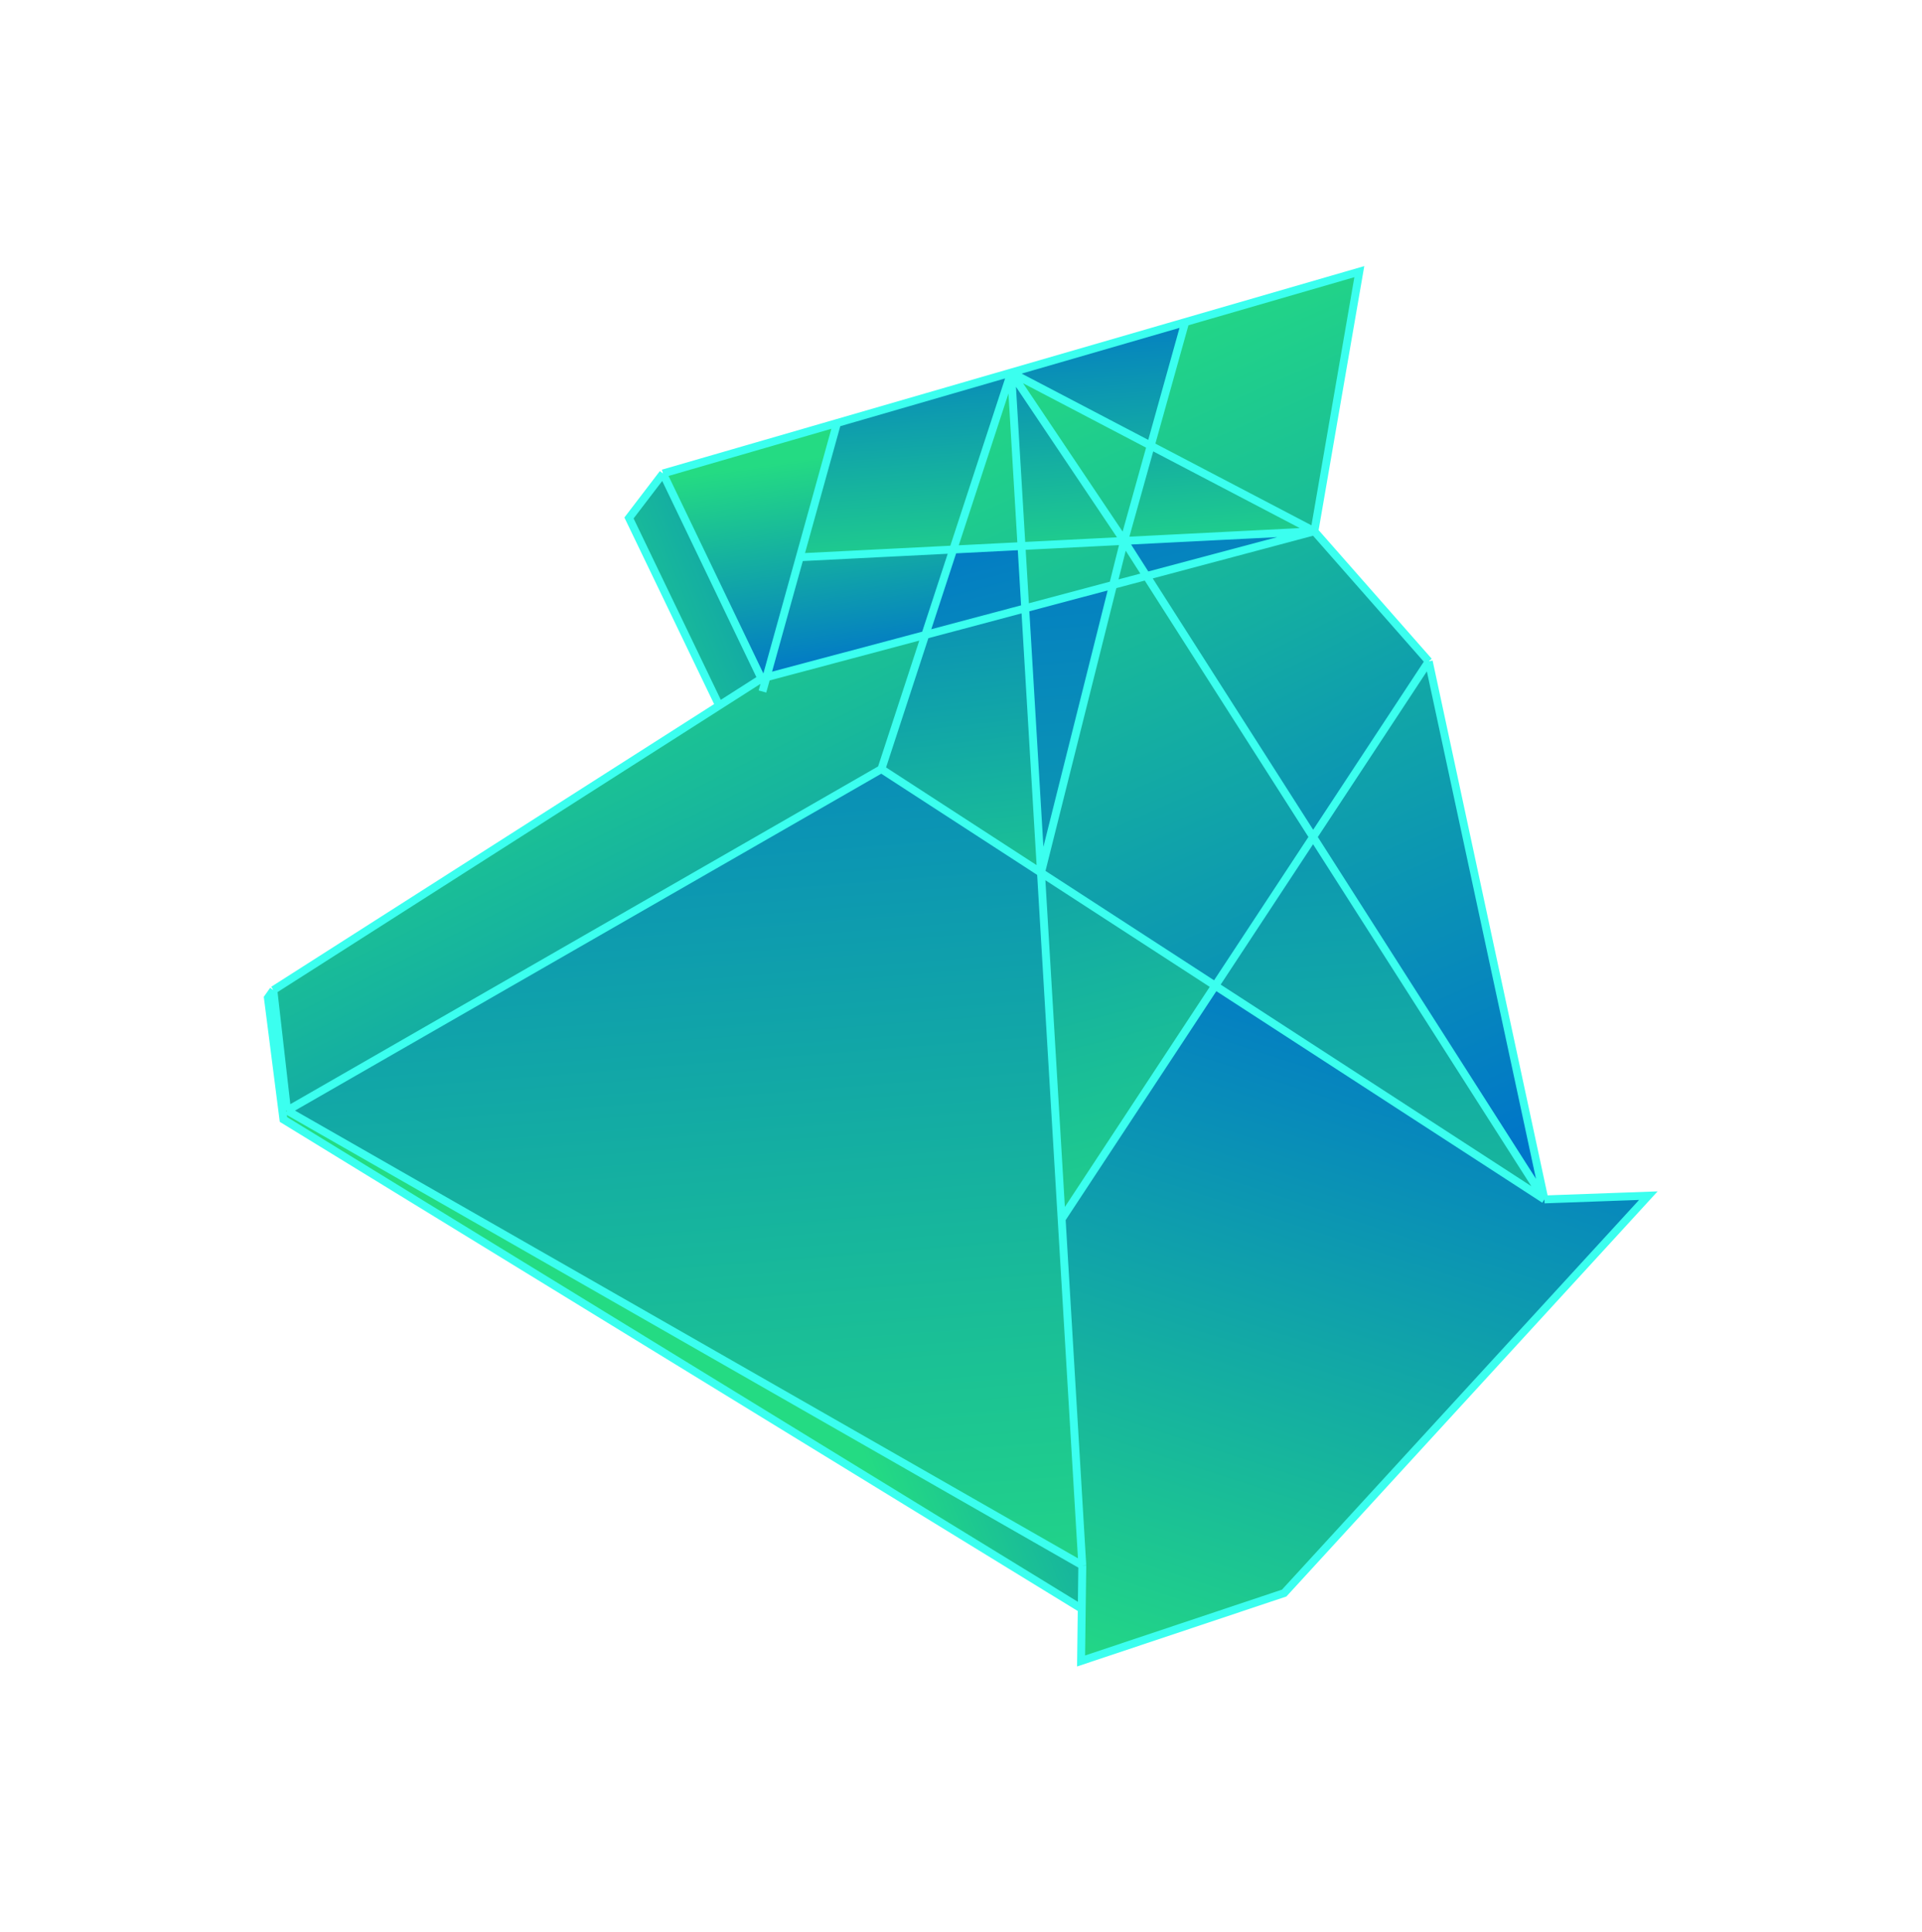 <svg width="590" height="593" viewBox="0 0 590 593" fill="none" xmlns="http://www.w3.org/2000/svg">
<g filter="url(#filter0_d_675_913)">
<path d="M203.517 142.115L233.742 205.07L235.269 204.663L245.504 167.835L256.956 126.626L203.517 142.115Z" fill="url(#paint0_linear_675_913)"/>
<path d="M292.617 165.459L310.396 111.136L256.956 126.626L245.504 167.835L292.617 165.459Z" fill="url(#paint1_linear_675_913)"/>
<path d="M245.504 167.835L235.269 204.663L284.036 191.676L292.617 165.459L245.504 167.835Z" fill="url(#paint2_linear_675_913)"/>
<path d="M88.128 337.692L270.558 232.858L284.036 191.676L235.269 204.663L233.742 205.07L220.768 213.351L83.915 300.701L88.128 337.692Z" fill="url(#paint3_linear_675_913)"/>
<path d="M319.554 264.655L270.558 232.858L88.128 337.692L332.238 477.292L325.896 370.974L319.554 264.655Z" fill="url(#paint4_linear_675_913)"/>
<path d="M270.558 232.858L319.554 264.655L314.713 183.507L284.036 191.676L270.558 232.858Z" fill="url(#paint5_linear_675_913)"/>
<path d="M319.554 264.655L341.688 176.324L314.713 183.507L319.554 264.655Z" fill="url(#paint6_linear_675_913)"/>
<path d="M319.554 264.655L373.034 299.363L403.09 253.705L351.953 173.59L341.688 176.324L319.554 264.655Z" fill="url(#paint7_linear_675_913)"/>
<path d="M505.998 363.803L474.1 364.954L373.034 299.363L325.896 370.974L332.238 477.292L332.065 490.633L331.858 506.643L394.21 485.795L505.998 363.803Z" fill="url(#paint8_linear_675_913)"/>
<path d="M319.554 264.655L325.896 370.974L373.034 299.363L319.554 264.655Z" fill="url(#paint9_linear_675_913)"/>
<path d="M403.09 253.705L373.034 299.363L474.1 364.954L403.09 253.705Z" fill="url(#paint10_linear_675_913)"/>
<path d="M474.1 364.954L438.583 199.784L403.09 253.705L474.1 364.954Z" fill="url(#paint11_linear_675_913)"/>
<path d="M438.583 199.784L403.488 159.867L351.953 173.59L403.09 253.705L438.583 199.784Z" fill="url(#paint12_linear_675_913)"/>
<path d="M403.488 159.867L345.074 162.813L351.953 173.59L403.488 159.867Z" fill="url(#paint13_linear_675_913)"/>
<path d="M403.488 159.867L353.243 133.565L345.074 162.813L403.488 159.867Z" fill="url(#paint14_linear_675_913)"/>
<path d="M403.488 159.867L417.275 80.158L363.835 95.647L353.243 133.565L403.488 159.867Z" fill="url(#paint15_linear_675_913)"/>
<path d="M363.835 95.647L310.396 111.136L353.243 133.565L363.835 95.647Z" fill="url(#paint16_linear_675_913)"/>
<path d="M345.074 162.813L327.735 136.975L310.396 111.136L313.573 164.402L345.074 162.813Z" fill="url(#paint17_linear_675_913)"/>
<path d="M310.396 111.136L327.735 136.975L345.074 162.813L353.243 133.565L310.396 111.136Z" fill="url(#paint18_linear_675_913)"/>
<path d="M310.396 111.136L292.617 165.459L313.573 164.402L310.396 111.136Z" fill="url(#paint19_linear_675_913)"/>
<path d="M292.617 165.459L284.036 191.676L314.713 183.507L313.573 164.402L292.617 165.459Z" fill="url(#paint20_linear_675_913)"/>
<path d="M314.713 183.507L341.688 176.324L345.074 162.813L313.573 164.402L314.713 183.507Z" fill="url(#paint21_linear_675_913)"/>
<path d="M345.074 162.813L341.688 176.324L351.953 173.59L345.074 162.813Z" fill="url(#paint22_linear_675_913)"/>
<path d="M88.128 337.692L83.915 300.701L82.232 303.082L87.007 340.414L332.065 490.633L332.238 477.292L88.128 337.692Z" fill="url(#paint23_linear_675_913)"/>
<path d="M233.742 205.07L203.517 142.115L193.084 155.772L220.768 213.351L233.742 205.07Z" fill="url(#paint24_linear_675_913)"/>
<path d="M203.517 142.115L233.742 205.07M203.517 142.115L256.956 126.626M203.517 142.115L193.084 155.772L220.768 213.351M403.488 159.867L417.275 80.158L363.835 95.647M403.488 159.867L438.583 199.784M403.488 159.867L351.953 173.59M403.488 159.867L345.074 162.813M403.488 159.867L353.243 133.565M403.488 159.867L313.573 164.402M438.583 199.784L474.1 364.954M438.583 199.784L403.09 253.705M474.1 364.954L505.998 363.803L394.21 485.795L331.858 506.643L332.065 490.633M474.1 364.954L403.09 253.705M474.1 364.954L373.034 299.363M332.238 477.292L325.896 370.974M332.238 477.292L88.128 337.692M332.238 477.292L332.065 490.633M88.128 337.692L83.915 300.701M88.128 337.692L270.558 232.858M83.915 300.701L220.768 213.351M83.915 300.701L82.232 303.082L87.007 340.414L332.065 490.633M233.742 205.07L235.269 204.663M233.742 205.07L220.768 213.351M310.396 111.136L256.956 126.626M310.396 111.136L363.835 95.647M310.396 111.136L292.617 165.459M310.396 111.136L353.243 133.565M310.396 111.136L313.573 164.402M310.396 111.136L327.735 136.975L345.074 162.813M270.558 232.858L319.554 264.655M270.558 232.858L284.036 191.676M256.956 126.626L245.504 167.835M234.051 209.044L235.269 204.663M245.504 167.835L235.269 204.663M245.504 167.835L292.617 165.459M363.835 95.647L353.243 133.565M319.554 264.655L325.896 370.974M319.554 264.655L314.713 183.507M319.554 264.655L341.688 176.324M319.554 264.655L373.034 299.363M325.896 370.974L373.034 299.363M345.074 162.813L341.688 176.324M345.074 162.813L351.953 173.59M345.074 162.813L353.243 133.565M345.074 162.813L313.573 164.402M235.269 204.663L284.036 191.676M292.617 165.459L284.036 191.676M292.617 165.459L313.573 164.402M284.036 191.676L314.713 183.507M314.713 183.507L341.688 176.324M314.713 183.507L313.573 164.402M341.688 176.324L351.953 173.59M373.034 299.363L403.09 253.705M403.09 253.705L351.953 173.59" stroke="#3BFFEF" stroke-width="2.422"/>
</g>
<defs>
<filter id="filter0_d_675_913" x="0.242" y="0.954" width="589.332" height="591.338" filterUnits="userSpaceOnUse" color-interpolation-filters="sRGB">
<feFlood flood-opacity="0" result="BackgroundImageFix"/>
<feColorMatrix in="SourceAlpha" type="matrix" values="0 0 0 0 0 0 0 0 0 0 0 0 0 0 0 0 0 0 127 0" result="hardAlpha"/>
<feOffset dy="3.229"/>
<feGaussianBlur stdDeviation="40.365"/>
<feComposite in2="hardAlpha" operator="out"/>
<feColorMatrix type="matrix" values="0 0 0 0 1 0 0 0 0 1 0 0 0 0 1 0 0 0 0.25 0"/>
<feBlend mode="normal" in2="BackgroundImageFix" result="effect1_dropShadow_675_913"/>
<feBlend mode="normal" in="SourceGraphic" in2="effect1_dropShadow_675_913" result="shape"/>
</filter>
<linearGradient id="paint0_linear_675_913" x1="273.9" y1="133.97" x2="283.014" y2="199.903" gradientUnits="userSpaceOnUse">
<stop stop-color="#24DB83"/>
<stop offset="1" stop-color="#0075C9"/>
</linearGradient>
<linearGradient id="paint1_linear_675_913" x1="275.257" y1="91.214" x2="281.508" y2="180.026" gradientUnits="userSpaceOnUse">
<stop stop-color="#0075C9"/>
<stop offset="1" stop-color="#24DB83"/>
</linearGradient>
<linearGradient id="paint2_linear_675_913" x1="273.9" y1="133.97" x2="283.014" y2="199.903" gradientUnits="userSpaceOnUse">
<stop stop-color="#24DB83"/>
<stop offset="1" stop-color="#0075C9"/>
</linearGradient>
<linearGradient id="paint3_linear_675_913" x1="276.757" y1="119.086" x2="386.958" y2="340.041" gradientUnits="userSpaceOnUse">
<stop stop-color="#24DB83"/>
<stop offset="1" stop-color="#0075C9"/>
</linearGradient>
<linearGradient id="paint4_linear_675_913" x1="278.098" y1="136.309" x2="307.74" y2="508.521" gradientUnits="userSpaceOnUse">
<stop stop-color="#0075C9"/>
<stop offset="1" stop-color="#24DB83"/>
</linearGradient>
<linearGradient id="paint5_linear_675_913" x1="278.926" y1="134.911" x2="299.268" y2="310.592" gradientUnits="userSpaceOnUse">
<stop stop-color="#0075C9"/>
<stop offset="1" stop-color="#24DB83"/>
</linearGradient>
<linearGradient id="paint6_linear_675_913" x1="278.098" y1="136.309" x2="307.74" y2="508.521" gradientUnits="userSpaceOnUse">
<stop stop-color="#0075C9"/>
<stop offset="1" stop-color="#24DB83"/>
</linearGradient>
<linearGradient id="paint7_linear_675_913" x1="276.551" y1="116.437" x2="394.192" y2="382.11" gradientUnits="userSpaceOnUse">
<stop stop-color="#24DB83"/>
<stop offset="1" stop-color="#0075C9"/>
</linearGradient>
<linearGradient id="paint8_linear_675_913" x1="383.006" y1="280.082" x2="308.471" y2="508.757" gradientUnits="userSpaceOnUse">
<stop stop-color="#0075C9"/>
<stop offset="1" stop-color="#24DB83"/>
</linearGradient>
<linearGradient id="paint9_linear_675_913" x1="262.14" y1="154.878" x2="328.019" y2="404.389" gradientUnits="userSpaceOnUse">
<stop stop-color="#0075C9"/>
<stop offset="1" stop-color="#24DB83"/>
</linearGradient>
<linearGradient id="paint10_linear_675_913" x1="278.098" y1="136.309" x2="307.74" y2="508.521" gradientUnits="userSpaceOnUse">
<stop stop-color="#0075C9"/>
<stop offset="1" stop-color="#24DB83"/>
</linearGradient>
<linearGradient id="paint11_linear_675_913" x1="276.551" y1="116.437" x2="394.192" y2="382.11" gradientUnits="userSpaceOnUse">
<stop stop-color="#24DB83"/>
<stop offset="1" stop-color="#0075C9"/>
</linearGradient>
<linearGradient id="paint12_linear_675_913" x1="276.757" y1="119.086" x2="386.958" y2="340.041" gradientUnits="userSpaceOnUse">
<stop stop-color="#24DB83"/>
<stop offset="1" stop-color="#0075C9"/>
</linearGradient>
<linearGradient id="paint13_linear_675_913" x1="262.14" y1="154.878" x2="328.019" y2="404.389" gradientUnits="userSpaceOnUse">
<stop stop-color="#0075C9"/>
<stop offset="1" stop-color="#24DB83"/>
</linearGradient>
<linearGradient id="paint14_linear_675_913" x1="275.257" y1="91.214" x2="281.508" y2="180.026" gradientUnits="userSpaceOnUse">
<stop stop-color="#0075C9"/>
<stop offset="1" stop-color="#24DB83"/>
</linearGradient>
<linearGradient id="paint15_linear_675_913" x1="276.551" y1="116.437" x2="394.192" y2="382.11" gradientUnits="userSpaceOnUse">
<stop stop-color="#24DB83"/>
<stop offset="1" stop-color="#0075C9"/>
</linearGradient>
<linearGradient id="paint16_linear_675_913" x1="275.257" y1="91.214" x2="281.508" y2="180.026" gradientUnits="userSpaceOnUse">
<stop stop-color="#0075C9"/>
<stop offset="1" stop-color="#24DB83"/>
</linearGradient>
<linearGradient id="paint17_linear_675_913" x1="275.257" y1="91.214" x2="281.508" y2="180.026" gradientUnits="userSpaceOnUse">
<stop stop-color="#0075C9"/>
<stop offset="1" stop-color="#24DB83"/>
</linearGradient>
<linearGradient id="paint18_linear_675_913" x1="276.551" y1="116.437" x2="394.192" y2="382.11" gradientUnits="userSpaceOnUse">
<stop stop-color="#24DB83"/>
<stop offset="1" stop-color="#0075C9"/>
</linearGradient>
<linearGradient id="paint19_linear_675_913" x1="276.551" y1="116.437" x2="394.192" y2="382.11" gradientUnits="userSpaceOnUse">
<stop stop-color="#24DB83"/>
<stop offset="1" stop-color="#0075C9"/>
</linearGradient>
<linearGradient id="paint20_linear_675_913" x1="262.14" y1="154.878" x2="328.019" y2="404.389" gradientUnits="userSpaceOnUse">
<stop stop-color="#0075C9"/>
<stop offset="1" stop-color="#24DB83"/>
</linearGradient>
<linearGradient id="paint21_linear_675_913" x1="276.551" y1="116.437" x2="394.192" y2="382.11" gradientUnits="userSpaceOnUse">
<stop stop-color="#24DB83"/>
<stop offset="1" stop-color="#0075C9"/>
</linearGradient>
<linearGradient id="paint22_linear_675_913" x1="276.551" y1="116.437" x2="394.192" y2="382.11" gradientUnits="userSpaceOnUse">
<stop stop-color="#24DB83"/>
<stop offset="1" stop-color="#0075C9"/>
</linearGradient>
<linearGradient id="paint23_linear_675_913" x1="277.995" y1="134.984" x2="159.353" y2="183.185" gradientUnits="userSpaceOnUse">
<stop stop-color="#0075C9"/>
<stop offset="1" stop-color="#24DB83"/>
</linearGradient>
<linearGradient id="paint24_linear_675_913" x1="277.995" y1="134.984" x2="159.353" y2="183.185" gradientUnits="userSpaceOnUse">
<stop stop-color="#0075C9"/>
<stop offset="1" stop-color="#24DB83"/>
</linearGradient>
</defs>
</svg>
